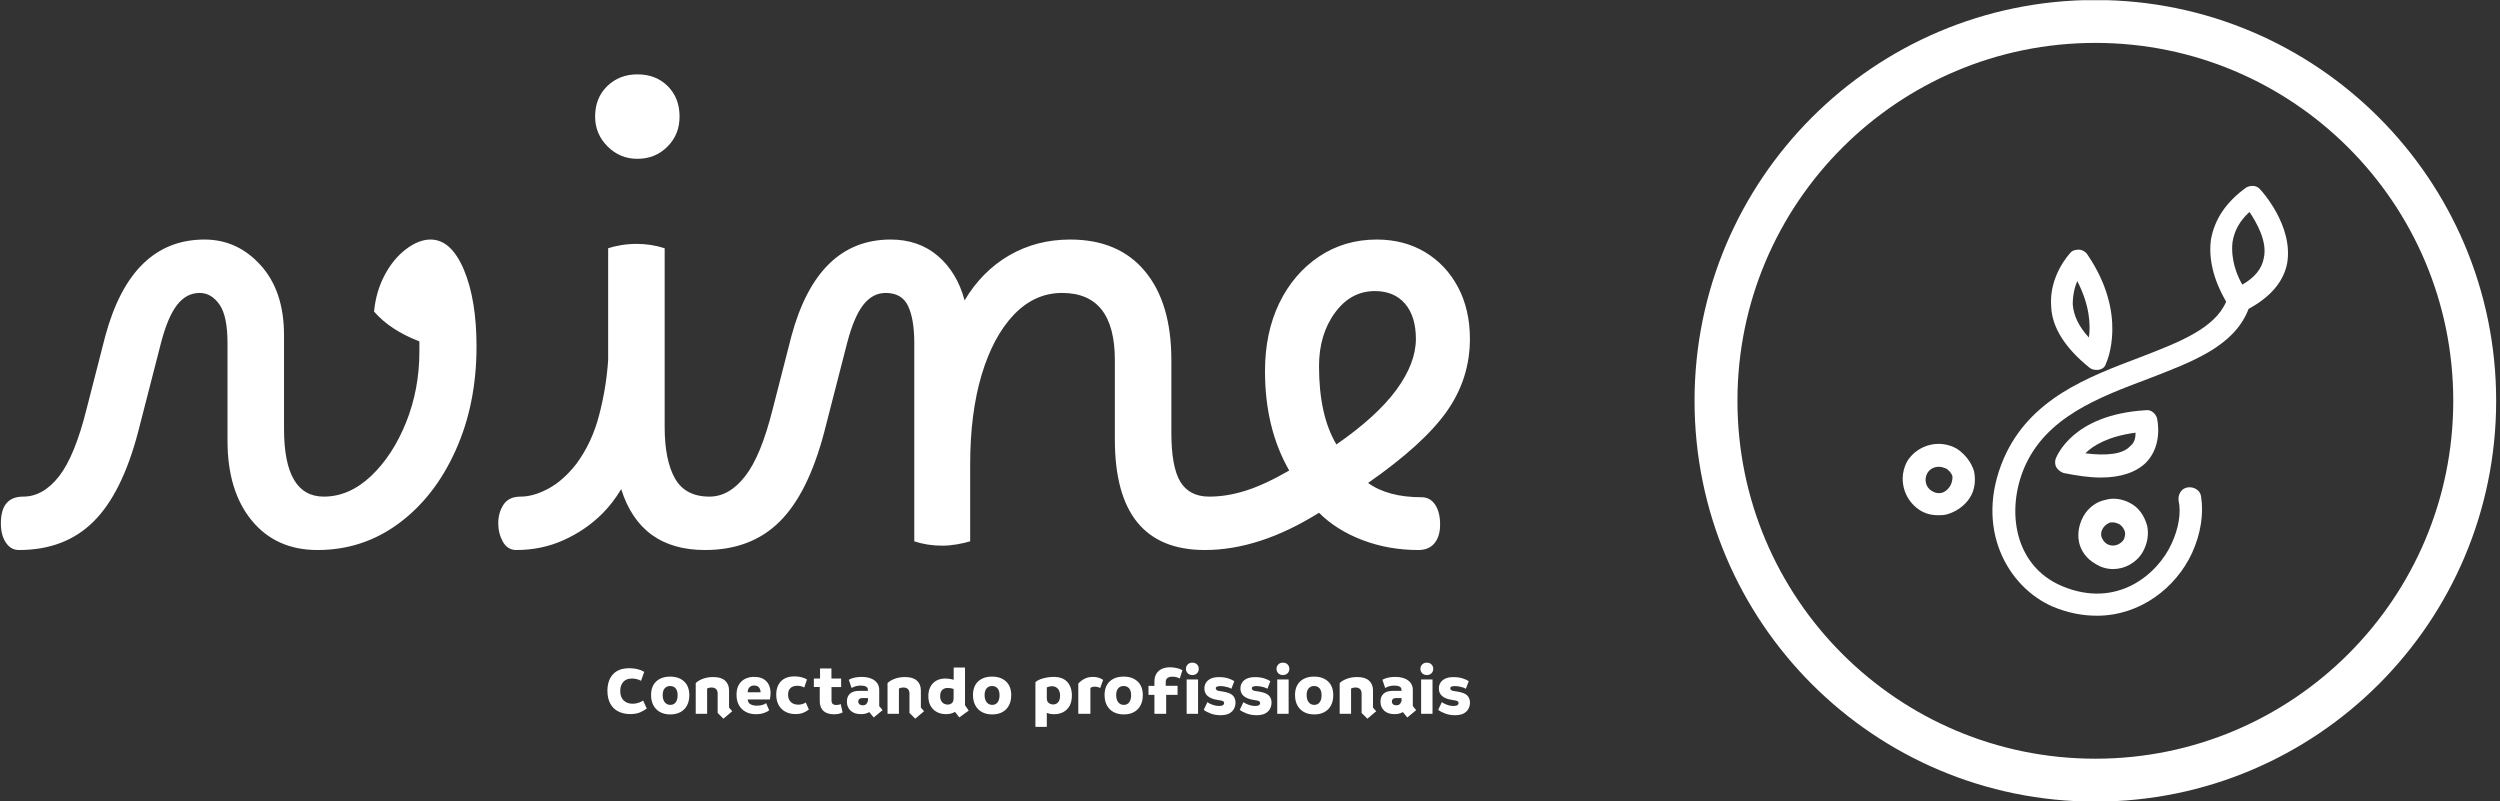 <svg xmlns="http://www.w3.org/2000/svg" version="1.1" xmlns:xlink="http://www.w3.org/1999/xlink" xmlns:svgjs="http://svgjs.dev/svgjs" width="2000" height="641" viewBox="0 0 2000 641"><rect x="0" y="0" width="2000" height="641" fill="#333333" stroke="none"/><g transform="matrix(1,0,0,1,-1.212,0.145)"><svg viewBox="0 0 396 127" data-background-color="#f9f9f9" preserveAspectRatio="xMidYMid meet" height="641" width="2000" xmlns="http://www.w3.org/2000/svg" xmlns:xlink="http://www.w3.org/1999/xlink"><g id="tight-bounds" transform="matrix(1,0,0,1,0.24,-0.029)"><svg viewBox="0 0 395.52 127.057" height="127.057" width="395.52"><g><svg viewBox="0 0 671.785 215.805" height="127.057" width="395.52"><g transform="matrix(1,0,0,1,0,20.022)"><svg viewBox="0 0 395.52 175.761" height="175.761" width="395.52"><g id="textblocktransform"><svg viewBox="0 0 395.52 175.761" height="175.761" width="395.52" id="textblock"><g><svg viewBox="0 0 395.52 128.051" height="128.051" width="395.52"><g transform="matrix(1,0,0,1,0,0)"><svg width="395.52" viewBox="-1.85 -37.6 118.29 38.3" height="128.051" data-palette-color="#030303"><g class="wordmark-text-0" data-fill-palette-color="primary" id="text-0"><path d="M-0.4 0.7L-0.4 0.7Q-1.05 0.7-1.45 0.1-1.85-0.5-1.85-1.45L-1.85-1.45Q-1.85-3.6-0.05-3.6L-0.05-3.6Q1.55-3.6 2.83-5.23 4.1-6.85 5.05-10.65L5.05-10.65 6.55-16.5Q8.65-24.3 14.55-24.3L14.55-24.3Q17.2-24.3 19.07-22.23 20.95-20.15 20.95-16.6L20.95-16.6 20.95-9.05Q20.95-3.6 24.15-3.6L24.15-3.6Q26.2-3.6 27.95-5.25 29.7-6.9 30.78-9.58 31.85-12.25 31.85-15.3L31.85-15.3Q31.85-15.7 31.85-16.1L31.85-16.1Q29.5-17 28.2-18.5L28.2-18.5Q28.35-20.1 29.05-21.43 29.75-22.75 30.78-23.53 31.8-24.3 32.75-24.3L32.75-24.3Q34.4-24.3 35.43-21.88 36.45-19.45 36.45-15.7L36.45-15.7Q36.45-11.05 34.77-7.33 33.1-3.6 30.2-1.45 27.3 0.7 23.65 0.7L23.65 0.7Q20.3 0.7 18.35-1.68 16.4-4.05 16.4-8.1L16.4-8.1 16.4-15.95Q16.4-18.15 15.75-19.07 15.1-20 14.15-20L14.15-20Q13.1-20 12.35-19.05 11.6-18.1 11.05-16L11.05-16 9.2-8.8Q7.9-3.85 5.6-1.58 3.3 0.7-0.4 0.7ZM40-3.6L40-3.6Q41.05-3.6 42.25-4.25 43.45-4.9 44.5-6.25L44.5-6.25Q45.75-7.95 46.32-10.15 46.9-12.35 47.05-14.6L47.05-14.6 47.05-23.6Q47.5-23.75 48.1-23.85 48.7-23.95 49.35-23.95L49.35-23.95Q50.5-23.95 51.6-23.6L51.6-23.6 51.6-9.2Q51.6-6.55 52.42-5.08 53.25-3.6 55.2-3.6L55.2-3.6Q56.05-3.6 56.35-2.9 56.65-2.2 56.65-1.4L56.65-1.4Q56.65-0.6 56.22 0.05 55.8 0.7 54.85 0.7L54.85 0.7Q49.65 0.7 48.1-4.2L48.1-4.2Q47.4-3.05 46.6-2.25L46.6-2.25Q45.25-0.9 43.47-0.1 41.7 0.7 39.65 0.7L39.65 0.7Q38.95 0.7 38.57 0.03 38.2-0.65 38.2-1.45L38.2-1.45Q38.2-2.3 38.62-2.95 39.05-3.6 40-3.6ZM49.4-30.8L49.4-30.8Q48-30.8 47-31.8 46-32.8 46-34.2L46-34.2Q46-35.7 46.97-36.65 47.95-37.6 49.4-37.6L49.4-37.6Q50.9-37.6 51.85-36.65 52.8-35.7 52.8-34.2L52.8-34.2Q52.8-32.75 51.82-31.78 50.85-30.8 49.4-30.8ZM54.85 0.7L54.85 0.7Q54.2 0.7 53.8 0.1 53.4-0.5 53.4-1.45L53.4-1.45Q53.4-3.6 55.2-3.6L55.2-3.6Q56.8-3.6 58.07-5.23 59.35-6.85 60.3-10.65L60.3-10.65 61.8-16.5Q63.9-24.3 69.8-24.3L69.8-24.3Q72.05-24.3 73.6-22.98 75.15-21.65 75.75-19.4L75.75-19.4Q77.15-21.75 79.35-23.03 81.55-24.3 84.25-24.3L84.25-24.3Q88.15-24.3 90.27-21.75 92.4-19.2 92.4-14.6L92.4-14.6 92.4-8.75Q92.4-6 93.12-4.8 93.85-3.6 95.45-3.6L95.45-3.6Q96.15-3.6 96.52-3 96.9-2.4 96.9-1.4L96.9-1.4Q96.9-0.6 96.47 0.05 96.05 0.7 95.1 0.7L95.1 0.7Q87.85 0.7 87.85-8.2L87.85-8.2 87.85-14.6Q87.85-20 83.6-20L83.6-20Q81.4-20 79.72-18.25 78.05-16.5 77.12-13.4 76.2-10.3 76.2-6.2L76.2-6.2 76.2 0Q75.7 0.15 75.1 0.25 74.5 0.35 73.95 0.35L73.95 0.35Q72.75 0.35 71.7 0L71.7 0 71.7-15.95Q71.7-17.9 71.2-18.95 70.7-20 69.4-20L69.4-20Q68.35-20 67.6-19.05 66.85-18.1 66.3-16L66.3-16 64.45-8.8Q63.15-3.85 60.85-1.58 58.55 0.7 54.85 0.7ZM95.09 0.7L95.09 0.7Q94.44 0.7 94.04 0.1 93.64-0.5 93.64-1.45L93.64-1.45Q93.64-3.6 95.44-3.6L95.44-3.6Q96.89-3.6 98.39-4.08 99.89-4.55 101.89-5.7L101.89-5.7Q99.94-9.1 99.94-13.7L99.94-13.7Q99.94-16.8 101.09-19.18 102.24-21.55 104.29-22.93 106.34-24.3 108.94-24.3L108.94-24.3Q111.14-24.3 112.84-23.28 114.54-22.25 115.49-20.45 116.44-18.65 116.44-16.3L116.44-16.3Q116.44-13.1 114.57-10.45 112.69-7.8 108.24-4.7L108.24-4.7Q109.84-3.55 112.54-3.55L112.54-3.55Q113.24-3.55 113.64-2.95 114.04-2.35 114.04-1.35L114.04-1.35Q114.04-0.4 113.59 0.15 113.14 0.7 112.29 0.7L112.29 0.7Q109.89 0.7 107.79-0.1 105.69-0.9 104.29-2.3L104.29-2.3Q99.49 0.7 95.09 0.7ZM104.29-14.1L104.29-14.1Q104.29-10.15 105.69-7.8L105.69-7.8Q108.94-10.05 110.52-12.2 112.09-14.35 112.09-16.3L112.09-16.3Q112.09-18.1 111.22-19.13 110.34-20.15 108.79-20.15L108.79-20.15Q106.84-20.15 105.57-18.4 104.29-16.65 104.29-14.1Z" fill="#ffffff" data-fill-palette-color="primary"></path></g></svg></g></svg></g><g transform="matrix(1,0,0,1,163.31,158.281)"><svg viewBox="0 0 232.21 17.481" height="17.481" width="232.21"><g transform="matrix(1,0,0,1,0,0)"><svg width="232.21" viewBox="2 -35.9 605.64 45.1" height="17.481" data-palette-color="#030303"><path d="M18 0.2L18 0.2Q13.25 0.2 9.65-1.63 6.05-3.45 4.03-7.1 2-10.75 2-16.15L2-16.15Q2-23.45 5.9-27.73 9.8-32 17.5-32L17.5-32Q20.2-32 22.88-31.4 25.55-30.8 27.85-29.45L27.85-29.45 25.6-23.15Q24.4-23.9 22.6-24.33 20.8-24.75 19.15-24.75L19.15-24.75Q15.25-24.75 13.13-22.38 11-20 11-16L11-16Q11-11.6 13.43-9.33 15.85-7.05 19.7-7.05L19.7-7.05Q21.85-7.05 23.75-7.7 25.65-8.35 27.05-9.3L27.05-9.3 29.65-3.7Q27.8-2.3 25.05-1.05 22.3 0.2 18 0.2ZM46.15 0.45L46.15 0.45Q42 0.45 38.97-1.2 35.95-2.85 34.3-5.9 32.65-8.95 32.65-13.1L32.65-13.1Q32.65-19.35 36.27-22.73 39.9-26.1 46.05-26.1L46.05-26.1Q52.2-26.1 55.85-22.7 59.5-19.3 59.5-13L59.5-13Q59.5-8.9 57.9-5.88 56.3-2.85 53.3-1.2 50.3 0.45 46.15 0.45ZM46.15-6.25L46.15-6.25Q48.65-6.25 49.97-8.1 51.3-9.95 51.3-13L51.3-13Q51.3-16.25 49.87-17.88 48.45-19.5 46.05-19.5L46.05-19.5Q43.65-19.5 42.22-17.88 40.8-16.25 40.8-13.05L40.8-13.05Q40.8-9.95 42.25-8.1 43.7-6.25 46.15-6.25ZM89.65-1.8L83.45 3.45 79.4-0.6 79.4-14.2Q79.4-16.25 78.3-17.35 77.2-18.45 75.09-18.45L75.09-18.45Q74.2-18.45 73.4-18.25 72.59-18.05 72-17.7L72-17.7 72 0 64 0 64-21.55Q65.9-23.45 69.17-24.63 72.45-25.8 76.3-25.8L76.3-25.8Q81.84-25.8 84.62-23.28 87.4-20.75 87.4-16.45L87.4-16.45 87.4-4.35 89.65-1.8ZM106.29 0.3L106.29 0.3Q102.29 0.3 99.22-1.3 96.14-2.9 94.39-5.95 92.64-9 92.64-13.3L92.64-13.3Q92.64-19.35 96.02-22.63 99.39-25.9 105.09-25.9L105.09-25.9Q109.09-25.9 111.62-24.38 114.14-22.85 115.34-20.3 116.54-17.75 116.54-14.65L116.54-14.65Q116.54-13.55 116.42-12.38 116.29-11.2 116.04-10.05L116.04-10.05 100.49-10.05Q100.74-7.5 102.62-6.6 104.49-5.7 106.94-5.7L106.94-5.7Q108.99-5.7 110.69-6.18 112.39-6.65 113.44-7.45L113.44-7.45 115.59-2.45Q114.34-1.4 111.87-0.55 109.39 0.3 106.29 0.3ZM100.49-15.1L100.49-15.1 109.54-15.1Q109.54-17.1 108.42-18.48 107.29-19.85 105.04-19.85L105.04-19.85Q102.89-19.85 101.69-18.55 100.49-17.25 100.49-15.1ZM134.04 0.2L134.04 0.2Q130.09 0.2 127.04-1.4 123.99-3 122.27-6.05 120.54-9.1 120.54-13.45L120.54-13.45Q120.54-19.35 123.84-22.8 127.14-26.25 133.39-26.25L133.39-26.25Q135.74-26.25 138.02-25.73 140.29-25.2 142.14-24.1L142.14-24.1 140.19-18.45Q138.19-19.65 135.39-19.65L135.39-19.65Q132.19-19.65 130.52-18.05 128.84-16.45 128.84-13.45L128.84-13.45Q128.84-10.1 130.79-8.25 132.74-6.4 135.94-6.4L135.94-6.4Q137.39-6.4 138.82-6.8 140.24-7.2 141.24-7.95L141.24-7.95 143.44-3Q141.94-1.8 139.69-0.8 137.44 0.2 134.04 0.2ZM161.04 0.35L161.04 0.35Q158.14 0.35 155.89-0.6 153.64-1.55 152.36-3.65 151.09-5.75 151.09-9.2L151.09-9.2 151.09-18.8 146.94-18.8 146.94-24.75 151.29-24.75 151.29-31.8 159.29-31.8 159.29-24.75 166.09-24.75 166.09-18.75 159.34-18.75 159.34-9.45Q159.34-7.55 160.26-6.85 161.19-6.15 162.49-6.15L162.49-6.15Q163.29-6.15 164.26-6.33 165.24-6.5 165.79-6.85L165.79-6.85 167.14-0.95Q165.89-0.25 164.26 0.05 162.64 0.35 161.04 0.35ZM195.19-2.55L188.99 2.6 185.84-1.2Q183.49 0.25 179.99 0.25L179.99 0.25Q175.34 0.25 172.74-2.18 170.14-4.6 170.14-8.55L170.14-8.55Q170.14-12.15 172.34-14.13 174.54-16.1 178.74-16.1L178.74-16.1 184.89-16.1 184.89-16.9Q184.89-18.35 183.59-19.07 182.29-19.8 179.89-19.8L179.89-19.8Q178.04-19.8 176.46-19.38 174.89-18.95 173.44-18.1L173.44-18.1 171.49-23.9Q173.39-24.95 175.74-25.43 178.09-25.9 180.44-25.9L180.44-25.9Q186.24-25.9 189.54-23.43 192.84-20.95 192.84-16.8L192.84-16.8 192.84-5.4 195.19-2.55ZM181.24-5.95L181.24-5.95Q183.14-5.95 184.04-7.18 184.94-8.4 184.94-9.65L184.94-9.65 184.94-11.05 181.24-11.05Q179.69-11.05 178.91-10.4 178.14-9.75 178.14-8.6L178.14-8.6Q178.14-7.35 179.01-6.65 179.89-5.95 181.24-5.95ZM224.33-1.8L218.13 3.45 214.08-0.6 214.08-14.2Q214.08-16.25 212.98-17.35 211.88-18.45 209.78-18.45L209.78-18.45Q208.88-18.45 208.08-18.25 207.28-18.05 206.68-17.7L206.68-17.7 206.68 0 198.68 0 198.68-21.55Q200.58-23.45 203.86-24.63 207.13-25.8 210.98-25.8L210.98-25.8Q216.53-25.8 219.31-23.28 222.08-20.75 222.08-16.45L222.08-16.45 222.08-4.35 224.33-1.8ZM255.68-2.25L249.08 2.55 246.03-1.35Q243.53 0.25 239.78 0.25L239.78 0.25Q236.13 0.25 233.33-1.23 230.53-2.7 228.93-5.53 227.33-8.35 227.33-12.35L227.33-12.35Q227.33-16.25 228.83-19.03 230.33-21.8 232.98-23.28 235.63-24.75 239.08-24.75L239.08-24.75Q240.68-24.75 242.48-24.48 244.28-24.2 245.13-23.85L245.13-23.85 245.13-32.5 253.08-32.5 253.08-6 255.68-2.25ZM240.93-6.45L240.93-6.45Q242.58-6.45 243.83-7.48 245.08-8.5 245.08-10.9L245.08-10.9 245.08-17.35Q244.28-17.75 243.11-17.95 241.93-18.15 240.93-18.15L240.93-18.15Q238.63-18.15 237.13-16.78 235.63-15.4 235.63-12.45L235.63-12.45Q235.63-10.3 236.41-8.97 237.18-7.65 238.41-7.05 239.63-6.45 240.93-6.45ZM272.18 0.45L272.18 0.45Q268.03 0.45 265-1.2 261.98-2.85 260.33-5.9 258.68-8.95 258.68-13.1L258.68-13.1Q258.68-19.35 262.3-22.73 265.93-26.1 272.08-26.1L272.08-26.1Q278.23-26.1 281.88-22.7 285.53-19.3 285.53-13L285.53-13Q285.53-8.9 283.93-5.88 282.33-2.85 279.33-1.2 276.33 0.45 272.18 0.45ZM272.18-6.25L272.18-6.25Q274.68-6.25 276-8.1 277.33-9.95 277.33-13L277.33-13Q277.33-16.25 275.9-17.88 274.48-19.5 272.08-19.5L272.08-19.5Q269.68-19.5 268.25-17.88 266.83-16.25 266.83-13.05L266.83-13.05Q266.83-9.95 268.28-8.1 269.73-6.25 272.18-6.25ZM310.52 9.2L302.52 9.2 302.52-22.2Q303.67-23.35 305.8-24.18 307.92-25 310.42-25.45 312.92-25.9 315.17-25.9L315.17-25.9Q321.72-25.9 324.92-22.33 328.12-18.75 328.12-12.85L328.12-12.85Q328.12-8.4 326.45-5.48 324.77-2.55 321.95-1.13 319.12 0.3 315.72 0.3L315.72 0.3Q312.72 0.3 310.52-0.65L310.52-0.65 310.52 9.2ZM314.97-6.55L314.97-6.55Q317.22-6.55 318.52-8.15 319.82-9.75 319.82-12.65L319.82-12.65Q319.82-16 318.2-17.68 316.57-19.35 314.22-19.35L314.22-19.35Q312.27-19.35 310.52-18.55L310.52-18.55 310.52-10.9Q310.52-8.55 311.92-7.55 313.32-6.55 314.97-6.55ZM341.12 0L332.62 0 332.62-21.2Q334.37-23.2 336.95-24.55 339.52-25.9 342.87-25.9L342.87-25.9Q346.97-25.9 350.07-23.8L350.07-23.8 347.97-18.05Q347.22-18.55 346.2-18.8 345.17-19.05 344.32-19.05L344.32-19.05Q343.27-19.05 342.4-18.78 341.52-18.5 341.12-18.15L341.12-18.15 341.12 0ZM364.57 0.45L364.57 0.45Q360.42 0.45 357.39-1.2 354.37-2.85 352.72-5.9 351.07-8.95 351.07-13.1L351.07-13.1Q351.07-19.35 354.69-22.73 358.32-26.1 364.47-26.1L364.47-26.1Q370.62-26.1 374.27-22.7 377.92-19.3 377.92-13L377.92-13Q377.92-8.9 376.32-5.88 374.72-2.85 371.72-1.2 368.72 0.45 364.57 0.45ZM364.57-6.25L364.57-6.25Q367.07-6.25 368.39-8.1 369.72-9.95 369.72-13L369.72-13Q369.72-16.25 368.29-17.88 366.87-19.5 364.47-19.5L364.47-19.5Q362.07-19.5 360.64-17.88 359.22-16.25 359.22-13.05L359.22-13.05Q359.22-9.95 360.67-8.1 362.12-6.25 364.57-6.25ZM394.32 0L386.07 0 386.07-13.3 381.92-13.3 381.92-19.6 386.07-19.6 386.07-22.5Q386.07-25.95 387.49-28.2 388.92-30.45 391.37-31.55 393.82-32.65 396.92-32.65L396.92-32.65Q398.97-32.65 401.42-32.18 403.87-31.7 405.72-30.6L405.72-30.6 403.87-24.75Q402.82-25.4 401.42-25.73 400.02-26.05 398.67-26.05L398.67-26.05Q394.02-26.05 394.02-22.25L394.02-22.25 394.02-19.65 402.32-19.65 402.32-13.3 394.32-13.3 394.32 0ZM416.71 0L408.71 0 408.71-24.1 416.71-24.1 416.71 0ZM412.71-27.2L412.71-27.2Q410.71-27.2 409.46-28.45 408.21-29.7 408.21-31.55L408.21-31.55Q408.21-33.4 409.46-34.65 410.71-35.9 412.71-35.9L412.71-35.9Q414.76-35.9 415.99-34.65 417.21-33.4 417.21-31.55L417.21-31.55Q417.21-29.7 415.99-28.45 414.76-27.2 412.71-27.2ZM432.51 1L432.51 1Q428.71 1 425.54-0.2 422.36-1.4 420.71-2.8L420.71-2.8 423.26-8.15Q424.51-7.2 426.81-6.35 429.11-5.5 431.51-5.5L431.51-5.5Q433.31-5.5 434.16-6.05 435.01-6.6 435.01-7.55L435.01-7.55Q435.01-8.4 434.36-8.8 433.71-9.2 432.41-9.4L432.41-9.4 430.01-9.8Q425.76-10.5 423.46-12.48 421.16-14.45 421.16-17.8L421.16-17.8Q421.16-19.95 422.24-21.75 423.31-23.55 425.59-24.65 427.86-25.75 431.51-25.75L431.51-25.75Q435.11-25.75 437.94-24.83 440.76-23.9 442.16-22.9L442.16-22.9 440.11-17.55Q439.31-18.1 437.99-18.53 436.66-18.95 435.16-19.2 433.66-19.45 432.31-19.45L432.31-19.45Q429.16-19.45 429.16-17.9L429.16-17.9Q429.16-17.15 429.76-16.68 430.36-16.2 431.11-16.1L431.11-16.1 434.16-15.6Q439.21-14.8 441.11-12.85 443.01-10.9 443.01-7.9L443.01-7.9Q443.01-5.55 441.96-3.53 440.91-1.5 438.61-0.25 436.31 1 432.51 1ZM457.81 1L457.81 1Q454.01 1 450.83-0.2 447.66-1.4 446.01-2.8L446.01-2.8 448.56-8.15Q449.81-7.2 452.11-6.35 454.41-5.5 456.81-5.5L456.81-5.5Q458.61-5.5 459.46-6.05 460.31-6.6 460.31-7.55L460.31-7.55Q460.31-8.4 459.66-8.8 459.01-9.2 457.71-9.4L457.71-9.4 455.31-9.8Q451.06-10.5 448.76-12.48 446.46-14.45 446.46-17.8L446.46-17.8Q446.46-19.95 447.53-21.75 448.61-23.55 450.88-24.65 453.16-25.75 456.81-25.75L456.81-25.75Q460.41-25.75 463.23-24.83 466.06-23.9 467.46-22.9L467.46-22.9 465.41-17.55Q464.61-18.1 463.28-18.53 461.96-18.95 460.46-19.2 458.96-19.45 457.61-19.45L457.61-19.45Q454.46-19.45 454.46-17.9L454.46-17.9Q454.46-17.15 455.06-16.68 455.66-16.2 456.41-16.1L456.41-16.1 459.46-15.6Q464.51-14.8 466.41-12.85 468.31-10.9 468.31-7.9L468.31-7.9Q468.31-5.55 467.26-3.53 466.21-1.5 463.91-0.25 461.61 1 457.81 1ZM480.31 0L472.31 0 472.31-24.1 480.31-24.1 480.31 0ZM476.31-27.2L476.31-27.2Q474.31-27.2 473.06-28.45 471.81-29.7 471.81-31.55L471.81-31.55Q471.81-33.4 473.06-34.65 474.31-35.9 476.31-35.9L476.31-35.9Q478.36-35.9 479.58-34.65 480.81-33.4 480.81-31.55L480.81-31.55Q480.81-29.7 479.58-28.45 478.36-27.2 476.31-27.2ZM498.3 0.45L498.3 0.45Q494.15 0.45 491.13-1.2 488.1-2.85 486.45-5.9 484.8-8.95 484.8-13.1L484.8-13.1Q484.8-19.35 488.43-22.73 492.05-26.1 498.2-26.1L498.2-26.1Q504.35-26.1 508-22.7 511.65-19.3 511.65-13L511.65-13Q511.65-8.9 510.05-5.88 508.45-2.85 505.45-1.2 502.45 0.45 498.3 0.45ZM498.3-6.25L498.3-6.25Q500.8-6.25 502.13-8.1 503.45-9.95 503.45-13L503.45-13Q503.45-16.25 502.03-17.88 500.6-19.5 498.2-19.5L498.2-19.5Q495.8-19.5 494.38-17.88 492.95-16.25 492.95-13.05L492.95-13.05Q492.95-9.95 494.4-8.1 495.85-6.25 498.3-6.25ZM541.8-1.8L535.6 3.45 531.55-0.6 531.55-14.2Q531.55-16.25 530.45-17.35 529.35-18.45 527.25-18.45L527.25-18.45Q526.35-18.45 525.55-18.25 524.75-18.05 524.15-17.7L524.15-17.7 524.15 0 516.15 0 516.15-21.55Q518.05-23.45 521.33-24.63 524.6-25.8 528.45-25.8L528.45-25.8Q534-25.8 536.78-23.28 539.55-20.75 539.55-16.45L539.55-16.45 539.55-4.35 541.8-1.8ZM569.85-2.55L563.65 2.6 560.5-1.2Q558.15 0.25 554.65 0.25L554.65 0.25Q550 0.25 547.4-2.18 544.8-4.6 544.8-8.55L544.8-8.55Q544.8-12.15 547-14.13 549.2-16.1 553.4-16.1L553.4-16.1 559.55-16.1 559.55-16.9Q559.55-18.35 558.25-19.07 556.95-19.8 554.55-19.8L554.55-19.8Q552.7-19.8 551.12-19.38 549.55-18.95 548.1-18.1L548.1-18.1 546.15-23.9Q548.05-24.95 550.4-25.43 552.75-25.9 555.1-25.9L555.1-25.9Q560.9-25.9 564.2-23.43 567.5-20.95 567.5-16.8L567.5-16.8 567.5-5.4 569.85-2.55ZM555.9-5.95L555.9-5.95Q557.8-5.95 558.7-7.18 559.6-8.4 559.6-9.65L559.6-9.65 559.6-11.05 555.9-11.05Q554.35-11.05 553.57-10.4 552.8-9.75 552.8-8.6L552.8-8.6Q552.8-7.35 553.67-6.65 554.55-5.95 555.9-5.95ZM581.34 0L573.34 0 573.34-24.1 581.34-24.1 581.34 0ZM577.34-27.2L577.34-27.2Q575.34-27.2 574.09-28.45 572.84-29.7 572.84-31.55L572.84-31.55Q572.84-33.4 574.09-34.65 575.34-35.9 577.34-35.9L577.34-35.9Q579.39-35.9 580.62-34.65 581.84-33.4 581.84-31.55L581.84-31.55Q581.84-29.7 580.62-28.45 579.39-27.2 577.34-27.2ZM597.14 1L597.14 1Q593.34 1 590.17-0.2 586.99-1.4 585.34-2.8L585.34-2.8 587.89-8.15Q589.14-7.2 591.44-6.35 593.74-5.5 596.14-5.5L596.14-5.5Q597.94-5.5 598.79-6.05 599.64-6.6 599.64-7.55L599.64-7.55Q599.64-8.4 598.99-8.8 598.34-9.2 597.04-9.4L597.04-9.4 594.64-9.8Q590.39-10.5 588.09-12.48 585.79-14.45 585.79-17.8L585.79-17.8Q585.79-19.95 586.87-21.75 587.94-23.55 590.22-24.65 592.49-25.75 596.14-25.75L596.14-25.75Q599.74-25.75 602.57-24.83 605.39-23.9 606.79-22.9L606.79-22.9 604.74-17.55Q603.94-18.1 602.62-18.53 601.29-18.95 599.79-19.2 598.29-19.45 596.94-19.45L596.94-19.45Q593.79-19.45 593.79-17.9L593.79-17.9Q593.79-17.15 594.39-16.68 594.99-16.2 595.74-16.1L595.74-16.1 598.79-15.6Q603.84-14.8 605.74-12.85 607.64-10.9 607.64-7.9L607.64-7.9Q607.64-5.55 606.59-3.53 605.54-1.5 603.24-0.25 600.94 1 597.14 1Z" opacity="1" transform="matrix(1,0,0,1,0,0)" fill="#ffffff" class="slogan-text-1" data-fill-palette-color="secondary" id="text-1"></path></svg></g></svg></g></svg></g></svg></g><g transform="matrix(1,0,0,1,455.979,0)"><svg viewBox="0 0 215.805 215.805" height="215.805" width="215.805"><g><svg></svg></g><g id="icon-0"><svg viewBox="0 0 215.805 215.805" height="215.805" width="215.805"><g><path d="M0 107.903c0-59.593 48.31-107.903 107.903-107.903 59.593 0 107.903 48.31 107.902 107.903 0 59.593-48.31 107.903-107.902 107.902-59.593 0-107.903-48.31-107.903-107.902zM107.903 204.257c53.215 0 96.355-43.14 96.354-96.354 0-53.215-43.14-96.355-96.354-96.355-53.215 0-96.355 43.14-96.355 96.355 0 53.215 43.14 96.355 96.355 96.354z" data-fill-palette-color="accent" fill="#ffffff" stroke="transparent"></path></g><g transform="matrix(1,0,0,1,56.038,50.044)"><svg viewBox="0 0 103.729 115.716" height="115.716" width="103.729"><g><svg xmlns="http://www.w3.org/2000/svg" xmlns:xlink="http://www.w3.org/1999/xlink" version="1.1" x="0" y="0" viewBox="3.548 1.095 42.942 47.905" enable-background="new 0 0 50 50" xml:space="preserve" height="115.716" width="103.729" class="icon-cg-0" data-fill-palette-color="accent" id="cg-0"><g fill="#030303" data-fill-palette-color="accent"><path fill="#ffffff" d="M43.4 1.5c-0.4-0.5-1.1-0.5-1.6-0.2-2.2 1.6-3.5 3.5-3.9 5.8-0.4 3 1 5.7 1.7 6.9-1.3 3-5.2 4.5-9.6 6.2-5.8 2.2-12.3 4.6-15.2 11.3-3.3 7.7 0.4 14.3 5.5 16.5 1.7 0.7 3.3 1 4.9 1 4.8 0 8.8-3.1 10.6-7 1-2.2 1.3-4.4 1-6.3-0.1-0.7-0.8-1.1-1.5-1-0.7 0.1-1.1 0.8-1 1.5 0.3 1.3 0 3.1-0.8 4.8-1.5 3.3-6 7.3-12.2 4.7-5.4-2.3-6.2-8.5-4.2-13.2 2.4-5.6 8.2-7.8 13.8-9.9 4.9-1.9 9.6-3.6 11.2-7.8 2.4-1.3 3.9-3 4.3-5.1C47.1 5.5 43.5 1.6 43.4 1.5zM43.8 9.1c-0.2 1.2-1 2.2-2.4 3-0.6-1-1.3-2.8-1.1-4.7 0.2-1.3 0.8-2.4 1.9-3.4C43 5.2 44.2 7.3 43.8 9.1z" data-fill-palette-color="accent"></path><path fill="#ffffff" d="M9.6 30.4c-1.9-1.1-4.3-0.5-5.5 1.3-1.1 1.9-0.5 4.3 1.3 5.5 0.6 0.4 1.3 0.6 2.1 0.6 0.3 0 0.6 0 1-0.1 1-0.3 1.9-0.9 2.5-1.8v0c0.6-0.9 0.7-2 0.5-3C11.2 31.9 10.5 31 9.6 30.4zM8.8 34.6c-0.2 0.3-0.5 0.6-0.9 0.7-0.4 0.1-0.8 0-1.1-0.2-0.7-0.4-0.9-1.3-0.5-2 0.3-0.5 0.8-0.7 1.3-0.7 0.3 0 0.5 0.1 0.8 0.2 0.3 0.2 0.6 0.5 0.7 0.9C9.1 33.9 9 34.3 8.8 34.6z" data-fill-palette-color="accent"></path><path fill="#ffffff" d="M29 36.5c-0.9-0.5-1.9-0.7-2.9-0.4-1 0.2-1.9 0.9-2.4 1.8-0.5 0.9-0.7 1.9-0.5 2.9 0.2 1 0.9 1.9 1.8 2.4 0.6 0.4 1.3 0.6 2 0.6 1.3 0 2.6-0.7 3.3-1.9 0.5-0.9 0.7-1.9 0.5-2.9C30.5 37.9 29.9 37 29 36.5zM28.2 40.5C28.2 40.5 28.2 40.5 28.2 40.5c-0.4 0.6-1.2 0.9-1.9 0.5-0.3-0.2-0.5-0.5-0.6-0.8-0.1-0.4 0-0.7 0.2-1 0.2-0.3 0.5-0.5 0.8-0.6 0.1 0 0.2 0 0.3 0 0.2 0 0.5 0.1 0.7 0.2 0.3 0.2 0.5 0.5 0.6 0.8S28.3 40.2 28.2 40.5z" data-fill-palette-color="accent"></path><path fill="#ffffff" d="M31.9 27c-0.2-0.6-0.7-1-1.3-0.9-8.2 0.5-9.9 5.2-10 5.4-0.1 0.3-0.1 0.7 0.1 1 0.2 0.3 0.5 0.5 0.8 0.6 1.5 0.3 2.9 0.5 4.1 0.5 2.3 0 4-0.6 5.1-1.7C32.6 29.9 31.9 27.1 31.9 27zM28.9 30.1c-0.8 0.9-2.6 1.1-5 0.8 0.9-0.9 2.6-1.9 5.6-2.3C29.5 29.2 29.4 29.7 28.9 30.1z" data-fill-palette-color="accent"></path><path fill="#ffffff" d="M24.3 21.3c0.2 0.2 0.5 0.3 0.8 0.3 0.1 0 0.2 0 0.3 0 0.4-0.1 0.7-0.3 0.8-0.7 0.1-0.2 2.5-5.5-2.1-12.2-0.2-0.3-0.6-0.5-0.9-0.5-0.4 0-0.8 0.1-1 0.4-0.1 0.1-2.4 2.6-2.1 6C20.2 16.9 21.7 19.2 24.3 21.3zM23 11.7c1.4 2.7 1.5 4.9 1.3 6.3-1.1-1.2-1.7-2.4-1.8-3.7C22.5 13.3 22.7 12.4 23 11.7z" data-fill-palette-color="accent"></path></g></svg></g></svg></g></svg></g></svg></g></svg></g><defs></defs></svg><rect width="395.52" height="127.057" fill="none" stroke="none" visibility="hidden"></rect></g></svg></g></svg>